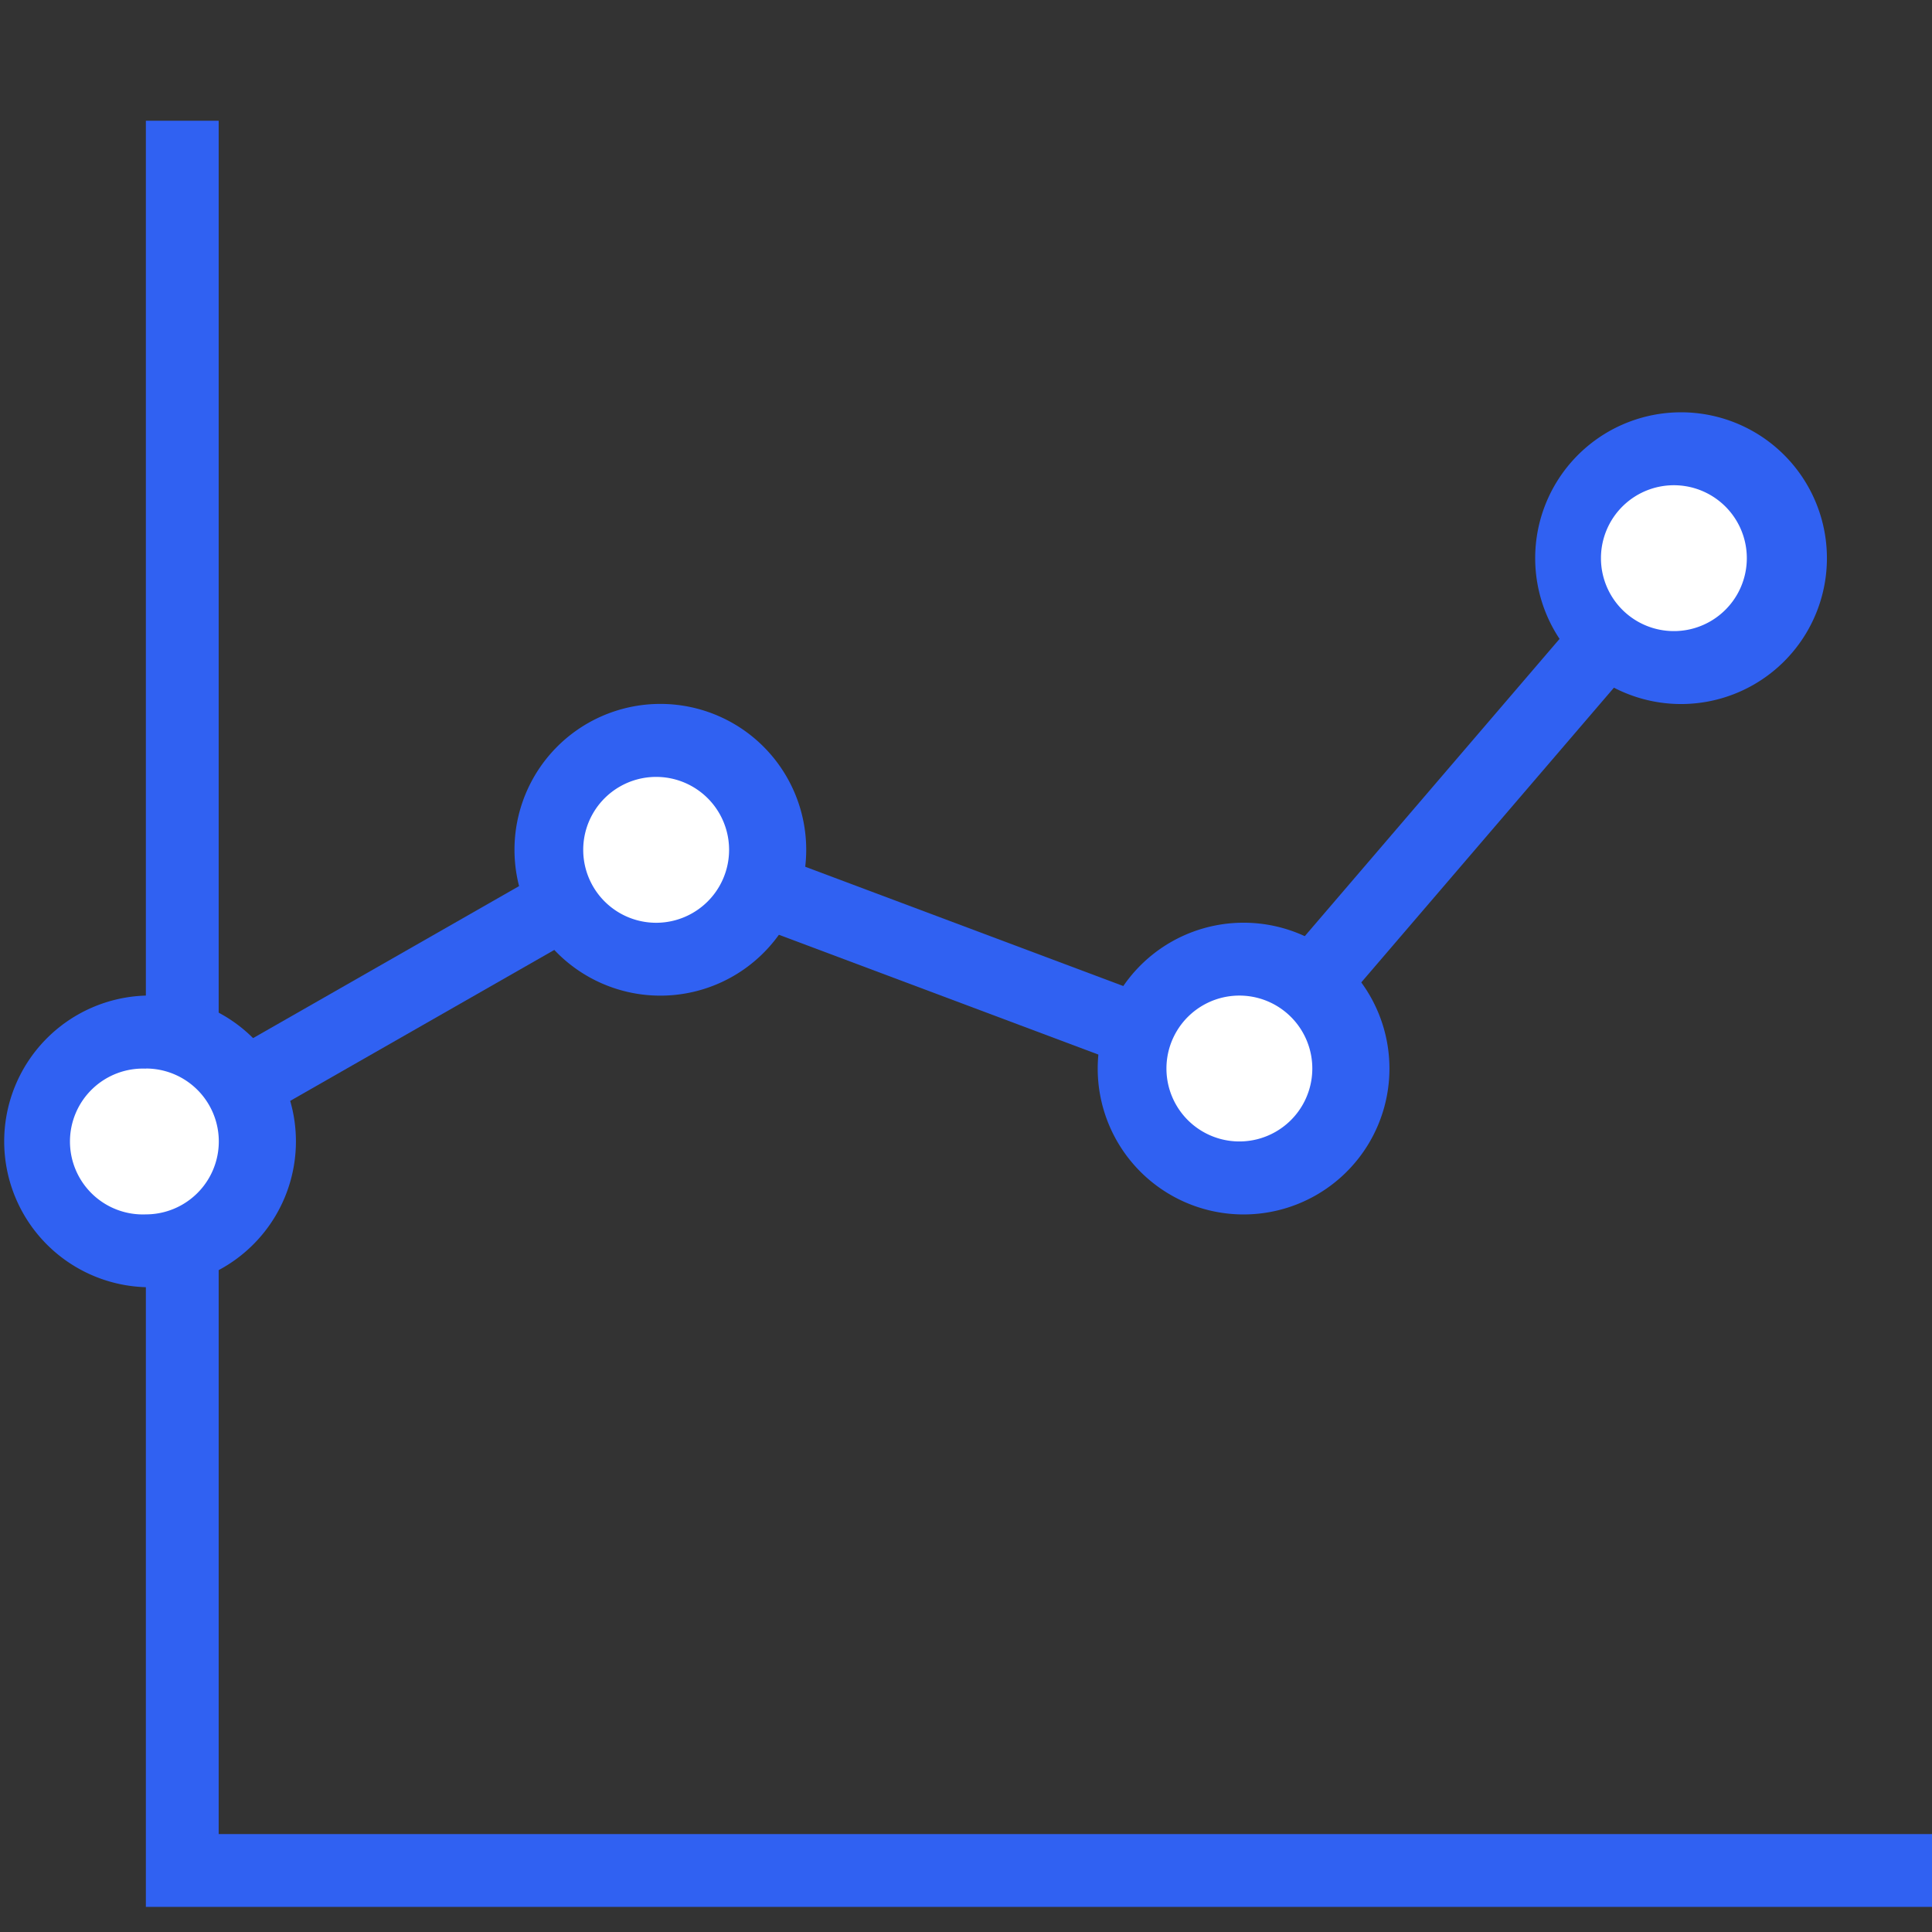 <?xml version="1.0" standalone="no"?><!DOCTYPE svg PUBLIC "-//W3C//DTD SVG 1.1//EN" "http://www.w3.org/Graphics/SVG/1.1/DTD/svg11.dtd"><svg class="icon" width="200px" height="200.00px" viewBox="0 0 1024 1024" version="1.1" xmlns="http://www.w3.org/2000/svg"><rect x="0" y="0" width="1024" height="1024" fill="#333333" stroke="none"/><path d="M874.048 283.264l29.44 25.152-240.704 280.768L349.44 471.68 86.848 621.76l-19.2-33.536 278.4-159.104 304.96 114.368z" fill="#3061F2" /><path d="M77.312 64v946.688H1024v-38.592H115.904V64z" fill="#3061F2" /><path d="M656.896 489.088a77.312 77.312 0 1 1 0 154.56 77.312 77.312 0 0 1 0-154.56z" fill="#3061F2" /><path d="M656.896 527.68a38.656 38.656 0 1 0 0 77.312 38.656 38.656 0 0 0 0-77.312z" fill="#FFFFFF" /><path d="M77.312 527.68a77.312 77.312 0 1 1 0 154.56 77.312 77.312 0 0 1 0-154.56z" fill="#3061F2" /><path d="M77.312 566.4a38.656 38.656 0 1 0 0 77.248 38.656 38.656 0 0 0 0-77.312z" fill="#FFFFFF" /><path d="M347.776 373.12a77.312 77.312 0 1 1 0 154.56 77.312 77.312 0 0 1 0-154.56z" fill="#3061F2" /><path d="M347.776 411.776a38.656 38.656 0 1 0 0 77.312 38.656 38.656 0 0 0 0-77.312z" fill="#FFFFFF" /><path d="M888.768 218.56a77.312 77.312 0 1 1 0 154.56 77.312 77.312 0 0 1 0-154.56z" fill="#3061F2" /><path d="M888.768 257.216a38.656 38.656 0 1 0 0 77.248 38.656 38.656 0 0 0 0-77.248z" fill="#FFFFFF" /></svg>